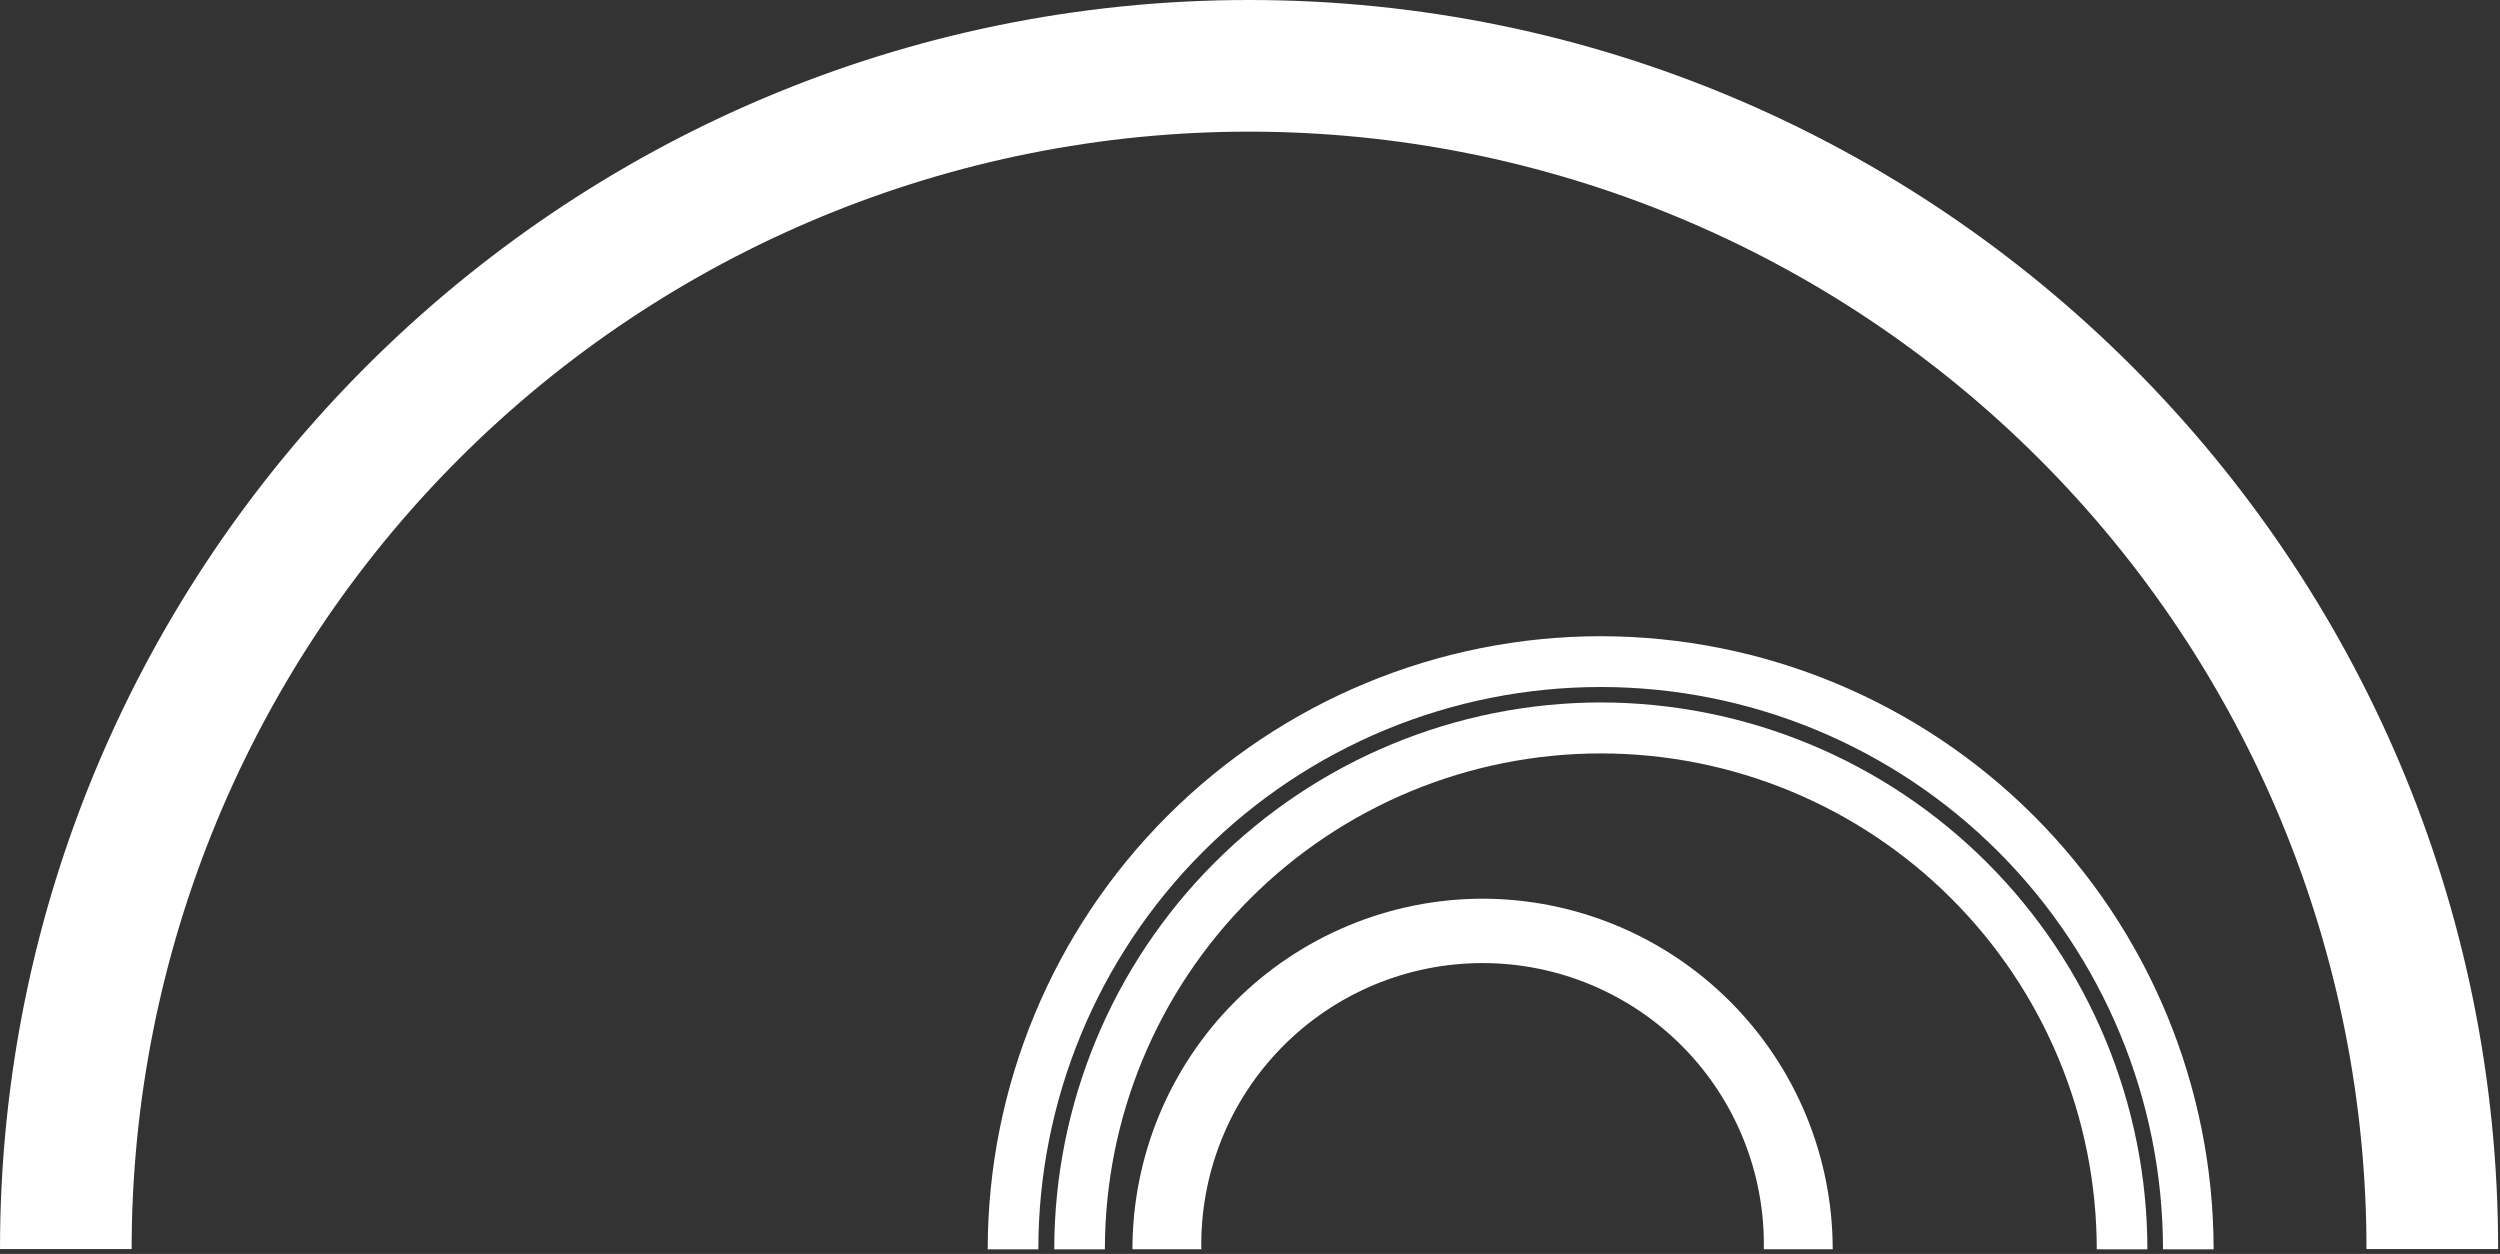 <svg width="319" height="160" viewBox="0 0 319 160" fill="none" xmlns="http://www.w3.org/2000/svg">
<rect x="0" y="0" width="319" height="160" fill="#333333" stroke="none"/>
<path d="M159.381 0C247.273 0 318.762 71.489 318.762 159.381H301.964C301.964 121.566 286.942 85.299 260.202 58.56C233.463 31.82 197.196 16.798 159.381 16.798C121.566 16.798 85.299 31.82 58.56 58.56C31.82 85.299 16.798 121.566 16.798 159.381H0C0 71.522 71.5 0 159.381 0Z" fill="white"/>
<path d="M204.253 89.632C222.752 89.652 240.488 97.012 253.565 110.096C266.643 123.18 273.995 140.919 274.006 159.418H267.546C267.546 142.634 260.879 126.538 249.011 114.671C237.144 102.803 221.048 96.136 204.264 96.136C187.481 96.136 171.385 102.803 159.517 114.671C147.649 126.538 140.982 142.634 140.982 159.418H134.522C134.534 140.922 141.882 123.187 154.955 110.104C168.028 97.02 185.758 89.658 204.253 89.632Z" fill="white"/>
<path d="M204.256 81.18C224.995 81.203 244.877 89.454 259.539 104.122C274.2 118.79 282.443 138.675 282.458 159.414H275.998C275.998 140.384 268.438 122.134 254.982 108.678C241.526 95.221 223.275 87.662 204.245 87.662C185.215 87.662 166.964 95.221 153.508 108.678C140.052 122.134 132.492 140.384 132.492 159.414H126.032C126.044 138.671 134.289 118.78 148.956 104.111C163.623 89.442 183.512 81.194 204.256 81.18Z" fill="white"/>
<path d="M189.149 114.672C201.007 114.683 212.376 119.401 220.758 127.79C229.14 136.178 233.85 147.55 233.853 159.409H225.064C225.147 154.643 224.28 149.908 222.514 145.481C220.748 141.054 218.118 137.023 214.777 133.624C211.437 130.224 207.452 127.524 203.057 125.68C198.661 123.837 193.943 122.888 189.176 122.888C184.41 122.888 179.691 123.837 175.296 125.68C170.9 127.524 166.916 130.224 163.575 133.624C160.234 137.023 157.604 141.054 155.838 145.481C154.072 149.908 153.205 154.643 153.289 159.409H144.5C144.503 147.56 149.205 136.196 157.575 127.809C165.945 119.422 177.3 114.698 189.149 114.672Z" fill="white"/>
</svg>
